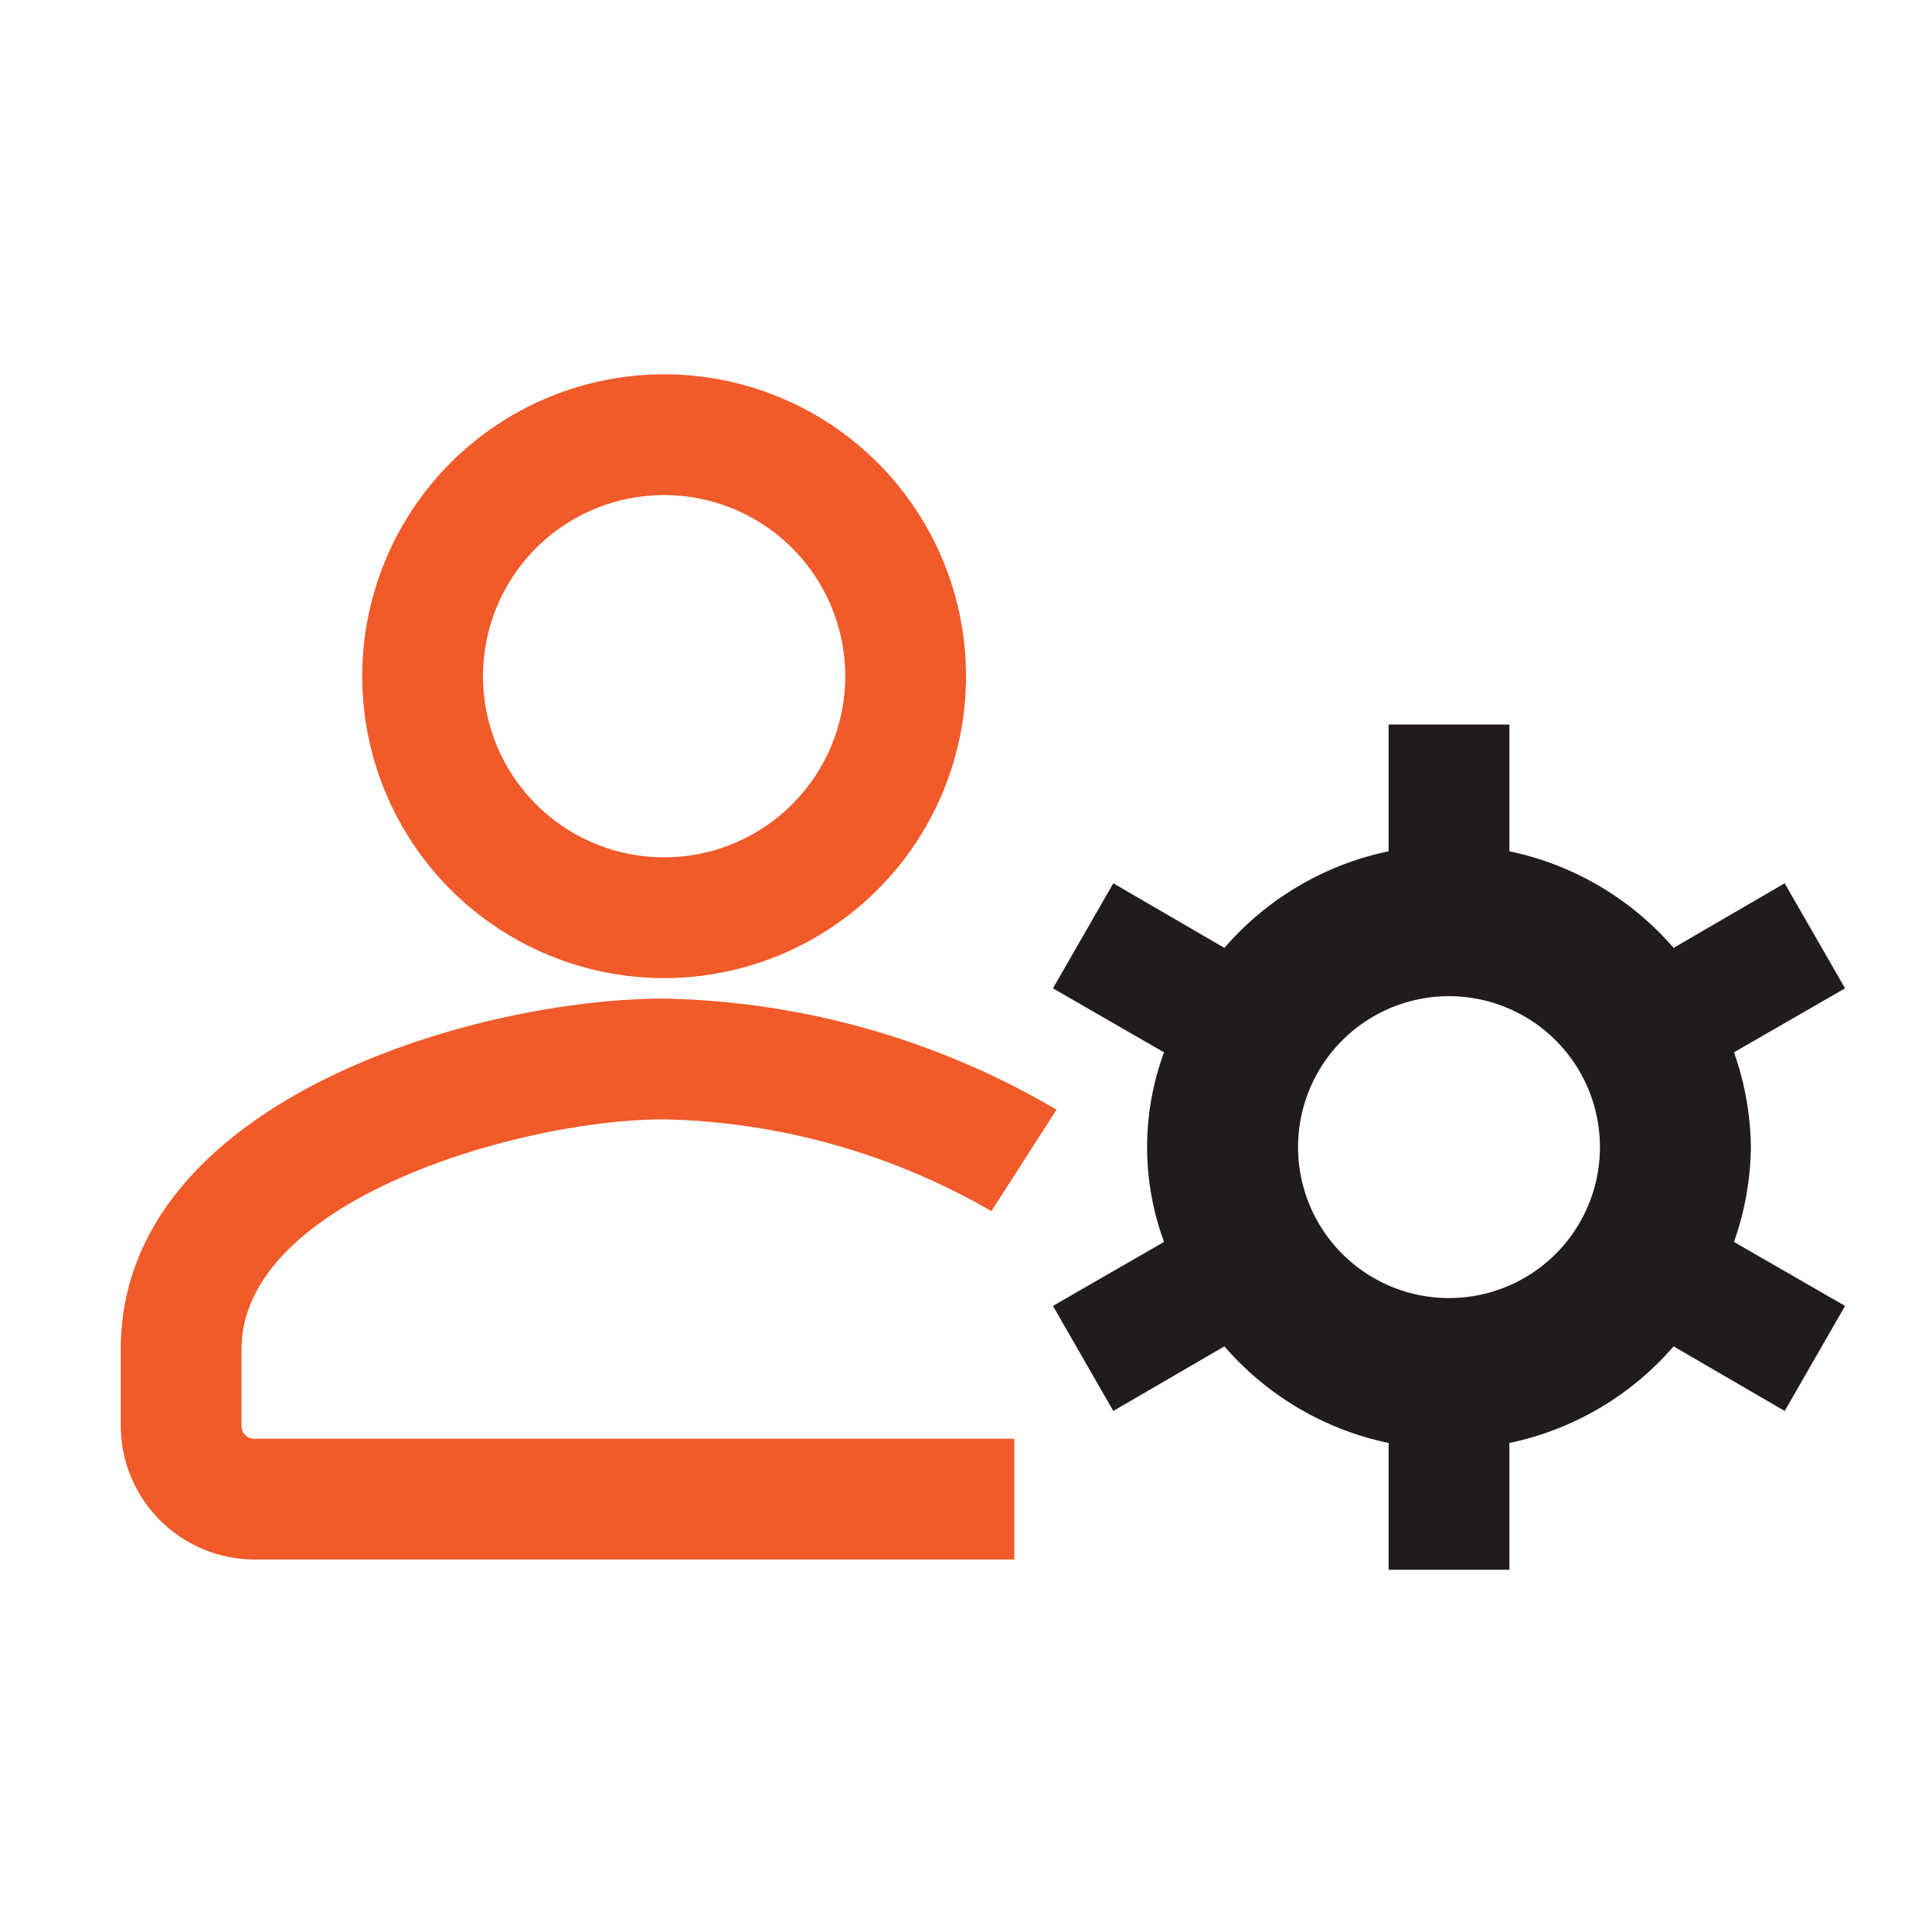 <svg xmlns="http://www.w3.org/2000/svg" viewBox="0 0 32 32"><defs><style>.cls-1{fill:#211c1b;}.cls-2{fill:#f15a29;}</style></defs><g id="icons_copy" data-name="icons copy"><path class="cls-1" d="M29,19a4.85,4.85,0,0,0-.28-1.57l1.84-1.06-1-1.74L27.72,15.7A4.92,4.92,0,0,0,25,14.1V12H23v2.1a4.92,4.92,0,0,0-2.72,1.6l-1.84-1.07-1,1.74,1.84,1.06a4.54,4.54,0,0,0,0,3.14l-1.84,1.06,1,1.74,1.84-1.07A4.92,4.92,0,0,0,23,23.9V26h2V23.9a4.92,4.92,0,0,0,2.72-1.6l1.84,1.07,1-1.74-1.84-1.06A4.85,4.85,0,0,0,29,19Zm-5,2.5A2.5,2.5,0,1,1,26.5,19,2.5,2.5,0,0,1,24,21.5Z"/><path class="cls-2" d="M4.2,25.83A2.22,2.22,0,0,1,2,23.61V22.35c0-4.11,5.86-5.81,9-5.81a13.32,13.32,0,0,1,6.5,1.84l-1.08,1.68A11.31,11.31,0,0,0,11,18.54c-2.38,0-7,1.34-7,3.81v1.26a.21.21,0,0,0,.2.22l12.6,0v2Z"/><path class="cls-2" d="M11,16.2a5,5,0,1,1,5-5A5,5,0,0,1,11,16.2Zm0-8a3,3,0,1,0,3,3A3,3,0,0,0,11,8.2Z"/></g></svg>